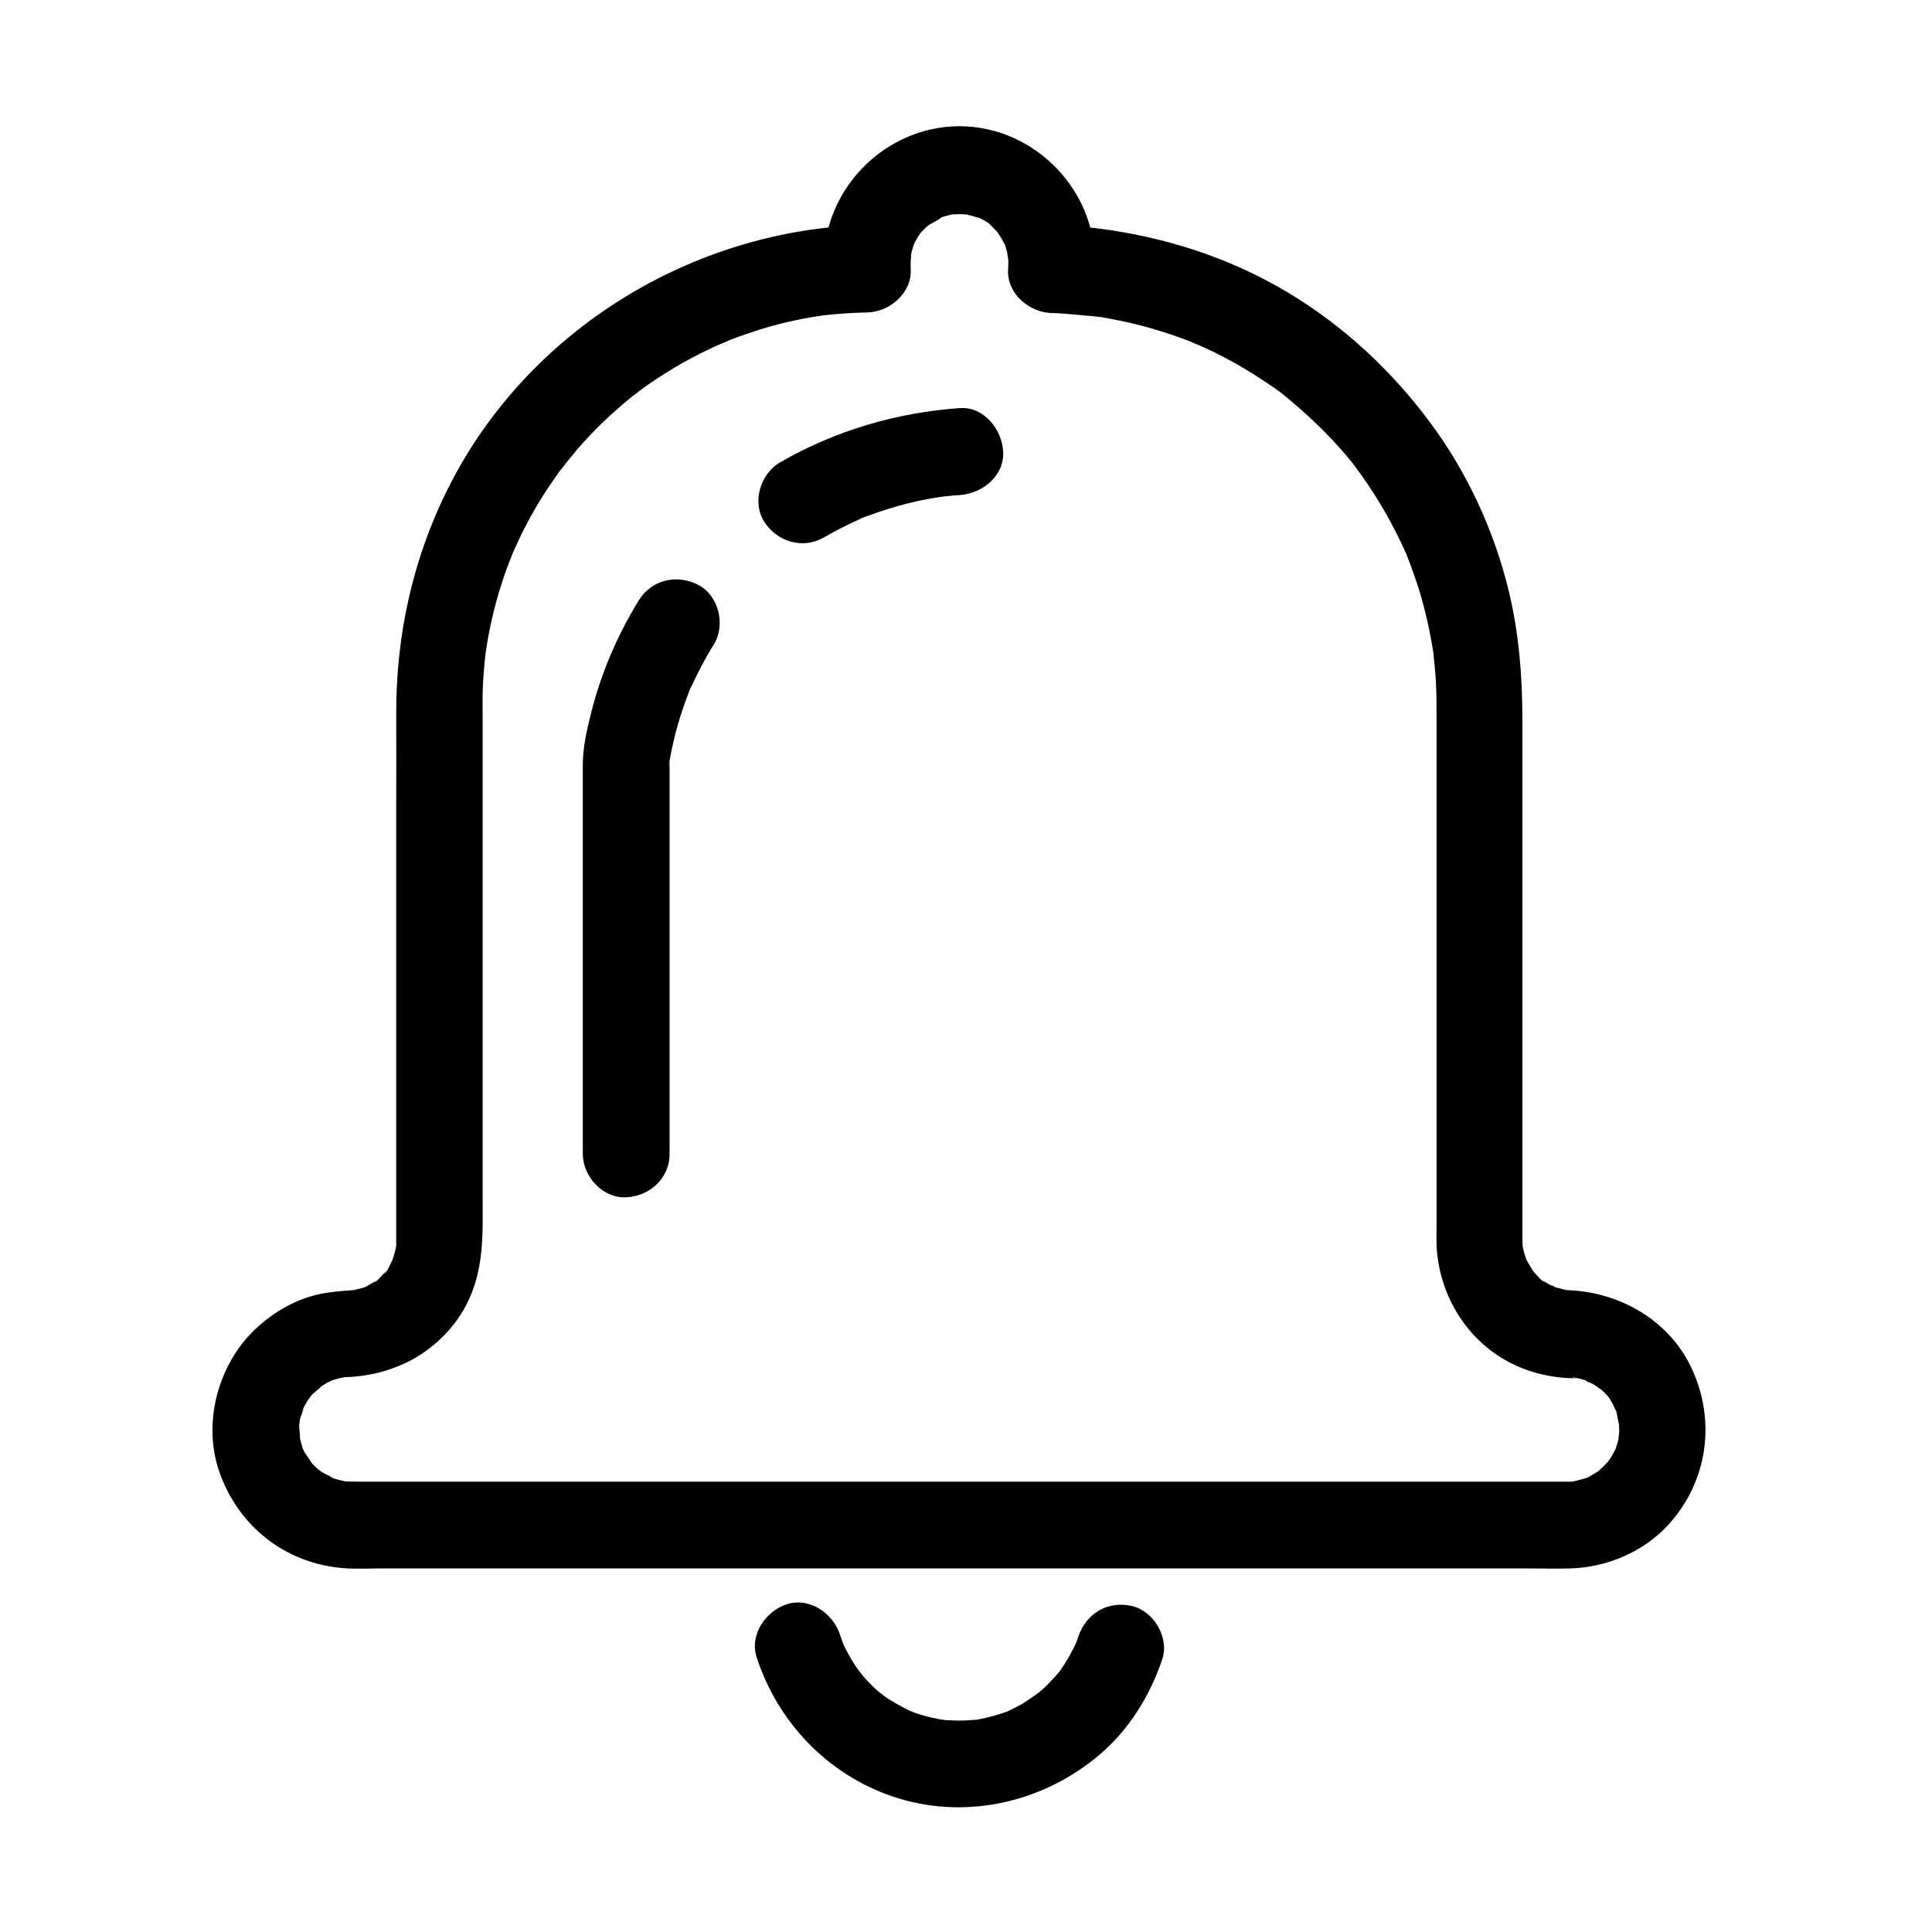 <?xml version="1.0" standalone="no"?><!DOCTYPE svg PUBLIC "-//W3C//DTD SVG 1.1//EN" "http://www.w3.org/Graphics/SVG/1.1/DTD/svg11.dtd"><svg t="1713028426126" class="icon" viewBox="0 0 1024 1024" version="1.1" xmlns="http://www.w3.org/2000/svg" p-id="5253" xmlns:xlink="http://www.w3.org/1999/xlink" width="200" height="200"><path d="M832.7 683.9c-1.3 0-2.6-0.2-3.9-0.2-3.2-0.2 4.5 1 1.5 0.1-2.3-0.6-4.5-1.1-6.8-1.8-2.2-0.7-1.4-1.6 1.2 0.6-0.6-0.5-2-1-2.8-1.4-1.1-0.6-2.3-1.3-3.4-2-0.7-0.4-1.3-0.8-1.9-1.3 0.7 0.6 1.4 1.1 2.2 1.7-1.6-0.4-4.1-3.6-5.2-4.8-0.2-0.2-0.4-0.4-0.5-0.6-1.6-1.9-1.4-1.6 0.6 1-0.6-0.4-1.5-2.1-1.8-2.6-1.1-1.7-2.1-3.6-3.1-5.4-2.5-4.5 1.1 3.6 0.2 0.5-0.3-1.2-0.8-2.5-1.2-3.7-0.3-1.3-0.5-2.5-0.9-3.8-0.8-3 0.3 4.6 0.2 1.5-0.1-1.8-0.2-3.7-0.2-5.5v-0.5-3.1-37-133.8-99.6c0-23-1.7-45.9-7.1-68.4-7.7-32.2-22.1-63.4-41.9-90-20.7-27.8-46.1-51.4-76-69.2-30.7-18.2-64.5-29-99.8-33.5-8.3-1.1-16.6-1.7-25-1.9l23 23c2.3-40.3-31.4-75.3-71.6-75.3-40.2 0-73.9 35-71.6 75.3l23-23C367 121.5 279.7 175 237.7 258.4c-19 37.7-27.9 78.6-27.7 120.8 0.1 15 0 29.9 0 44.9v235.4c0 0.5-0.1 1-0.1 1.6-0.3 2.6-0.2 2.1 0.2-1.5 0.2 0.1-0.9 4.2-1 4.6l-0.9 3c-1.3 5 2.5-4.3 0 0.2-1.2 2.2-2.7 6.5-4.8 8 0.5-0.7 1.1-1.5 1.6-2.2-0.7 0.8-1.4 1.6-2.1 2.3-1.1 1.1-3.1 3.8-4.6 4.2 0.7-0.6 1.4-1.1 2.2-1.7-0.8 0.6-1.7 1.2-2.6 1.7-1.3 0.8-2.7 1.5-4.1 2.3-4 2.2 1.3-0.6 1.2-0.5-0.1 0.5-3.9 1.3-4.4 1.5-0.3 0.1-4.5 1.2-4.6 1 1-0.1 2-0.2 3-0.4-1 0.1-2.1 0.2-3.1 0.3-4.9 0.3-9.7 0.8-14.6 1.6-13.4 2.4-26.1 9.6-35.9 18.9-20.1 18.9-28.4 50.5-18.8 76.7 10.3 28.3 34.8 47.4 64.9 50 6.5 0.6 13.2 0.2 19.8 0.2h608c7.6 0 15.3 0.2 22.9 0 19.4-0.5 39-8.8 52.1-23.2 20.6-22.6 25.2-54.1 12.8-81.8-11.4-25.6-37.2-40.9-64.4-42.4-12-0.7-23.5 11.1-23 23 0.6 13 10.1 22.3 23 23 2.7 0.1 4.5 1.6-0.6-0.3 1.2 0.4 2.8 0.5 4 0.8 1.3 0.3 2.6 0.7 3.9 1.1 2.5 0.8 3.6 2.6-0.5-0.4 1.7 1.2 4.1 2 5.9 3.1 0.9 0.6 2.3 1.9 3.3 2.2-2.9-2.3-3.4-2.7-1.6-1.2 0.7 0.6 1.3 1.1 2 1.7 1 0.9 1.9 1.8 2.8 2.8 0.5 0.5 3.1 3.9 0.7 0.7-2.4-3.3 0.2 0.3 0.5 0.9 0.7 1.1 1.4 2.2 2 3.4 0.5 1 1 2.7 1.8 3.5-0.4-1-0.9-2-1.3-3.1 0.3 0.8 0.6 1.7 0.9 2.5 0.8 2.3 0.9 5.7 1.9 7.8-0.2-1.1-0.3-2.3-0.5-3.4 0.1 0.9 0.2 1.8 0.2 2.8 0.1 1.4 0.1 2.8 0.1 4.2 0 1.2-0.5 3-0.3 4.1 0.2-1.1 0.3-2.3 0.5-3.4-0.1 0.9-0.3 1.8-0.5 2.7-0.5 2.2-1.2 4.3-1.9 6.4-1.4 4.6 2.6-4.8 0.2-0.6-0.9 1.5-1.6 3.1-2.6 4.6-0.6 0.9-1.3 1.8-1.8 2.7-1.4 2.6 3.9-4.3 0.8-1.1-1.8 1.9-3.6 3.7-5.6 5.5-3.5 3.2 4.5-2.9 0.5-0.4l-3.3 2.1c-0.8 0.4-1.5 0.9-2.3 1.3-0.8 0.4-1.6 0.8-2.4 1.1 3.5-1.4 4.1-1.7 1.8-0.8-2.6 0.8-5.2 1.5-7.8 2.1-4.8 1.1 5.6-0.2 0.6-0.1-0.1 0-1.3 0.1-1.4 0.1h-644c-1.9 0-3.7-0.1-5.6-0.1-5 0 5.5 1.2 0.6 0.1-1.3-0.3-2.7-0.5-4-0.9-1.1-0.3-2.2-0.6-3.2-1-2.4-0.8-2.6-2.2 1.1 0.6-2-1.5-4.8-2.4-7-3.8-0.4-0.2-0.7-0.5-1.1-0.7-1.9-1.4-1.5-1 1.5 1.3-0.7-1-2.1-1.7-3-2.6-1-0.9-1.9-1.8-2.8-2.8-0.3-0.3-0.6-0.7-0.9-1-1.5-1.8-1.1-1.3 1.1 1.6-0.9-2.3-3-4.4-4.2-6.7-0.3-0.6-2-4.6-0.5-0.8 1.5 3.9-0.1-0.4-0.3-1-0.4-1.3-0.8-2.6-1.1-3.9-0.2-0.9-0.4-1.8-0.6-2.6-0.4-2.5-0.3-1.8 0.2 2.1 0.4-2.3-0.4-5.3-0.3-7.6 0-1 0.4-2.5 0.3-3.5-0.2 1.1-0.3 2.3-0.5 3.4 0.1-0.9 0.3-1.8 0.5-2.7 0.5-2.5 2.1-5.2 2.3-7.7-0.5 4.6-1.5 3.3-0.1 0.7 0.6-1.2 1.3-2.3 2-3.4 0.6-1 1.8-2.2 2.2-3.3-0.7 0.9-1.3 1.7-2 2.6 0.6-0.7 1.1-1.3 1.7-2 1.6-1.8 4.4-3.4 5.7-5.4-0.3 0.4-4.6 3.1-1.5 1.3l3.3-2.1c1.1-0.7 2.3-1.2 3.5-1.8 2.2-1 1.6-0.8-1.8 0.7 0.8-0.3 1.7-0.6 2.5-0.9 2.2-0.7 4.4-1.2 6.6-1.6 4.9-1-5.6 0.2-0.6 0.1 1.5 0 3-0.1 4.5-0.2 9.7-0.8 17.9-2.9 26.7-6.8 13.8-6.2 26.1-17.6 33.1-31 10-19 8.8-38.8 8.8-59.3V464.3v-69.5-15.2c0-5-0.1-10 0.1-14.9 0.2-5.1 0.6-10.1 1.1-15.2 0.1-1.4 0.3-2.7 0.5-4.1 0.6-5-0.9 5.7-0.1 0.7 0.4-2.7 0.8-5.4 1.3-8.1 1.9-10.6 4.6-21 8-31.2 1.5-4.6 3.3-9.2 5.1-13.7 1.8-4.6-2.2 5.1-0.3 0.6 0.4-0.8 0.7-1.6 1.1-2.4l3.9-8.4c4.5-9 9.5-17.8 15.2-26.1 1.5-2.2 3-4.3 4.5-6.5 1.1-1.6 7-8.2 1.9-2.7 3.5-3.9 6.6-8.1 10.1-12 6.7-7.5 13.9-14.5 21.5-21 2-1.7 4-3.4 6-5 1.2-1 5.1-3.5-0.5 0.4 0.9-0.6 1.7-1.3 2.6-2 4.4-3.3 8.9-6.4 13.5-9.3 8.5-5.5 17.4-10.3 26.6-14.6 2.4-1.1 4.9-2.1 7.3-3.3-6.8 3.3 0.4-0.1 1.9-0.7 5.2-2 10.5-3.8 15.8-5.5 9.7-3 19.7-5.3 29.7-6.9 1.4-0.2 2.7-0.4 4.1-0.6 5-0.8-5.7 0.7-0.7 0.1 2.3-0.3 4.6-0.5 6.9-0.7 5.6-0.5 11.2-0.8 16.8-0.9 11.9-0.3 23.7-10.3 23-23-0.2-3 0.2-6 0.2-9 0.1 5.6-0.3 2.5 0.2 0.3 0.3-1.4 0.8-2.8 1.2-4.2 1.1-4.2-2.4 4.2-0.1 0.1 0.6-1.1 1.1-2.2 1.7-3.2 0.7-1.3 1.6-2.5 2.4-3.7 1.4-2.3-3.3 3.5-0.4 0.6 1-1.1 2-2.2 3.1-3.2 1.6-1.5 4.4-2.7-0.1-0.3 1.1-0.6 8-4.2 8.1-4.9-0.8 0.3-1.7 0.7-2.5 1 1-0.4 2-0.8 3.1-1.1 1.3-0.4 2.6-0.8 3.9-1.1 0.8-0.2 1.6-0.4 2.4-0.5-3.2 0.4-3.9 0.5-2.1 0.3 1.6-0.1 3.2-0.2 4.8-0.2 1.3 0 2.7 0.1 4 0.2 5 0.1-4.3-1.1 0.2 0.1 1.6 0.4 3.1 0.8 4.7 1.3 0.8 0.2 1.5 0.5 2.3 0.8 1.6 0.6 1 0.4-1.7-0.7 0.7-0.2 8 4 8.1 4.9-0.1-0.7-4-3.4-0.6-0.2 1.1 1 2.1 2.1 3.1 3.2 3.3 3.7-0.5-0.6-0.4-0.6 0 0 2.1 3.2 2.4 3.7 0.8 1.3 1.4 2.6 2.1 3.9 2.3 4.4-1.5-4.8-0.1-0.1 0.4 1.4 0.9 2.8 1.2 4.2 0.1 0.5 0.2 1 0.3 1.4 0.4 2.5 0.4 1.9-0.1-1.7-0.4 0.5 0.2 3.1 0.3 3.7 0.1 1.8 0 3.5-0.1 5.3-0.7 12.6 11.1 22.7 23 23 8.4 0.2 16.7 1.4 25 1.9-7.6-0.4-0.4 0 1.4 0.3 2 0.3 4 0.7 6.1 1.1 4 0.8 8 1.6 12 2.6 7.8 1.9 15.6 4.3 23.2 7 1.9 0.7 3.8 1.4 5.6 2.1 1.7 0.7 7.8 3.6 1.3 0.4 3.6 1.8 7.3 3.2 10.9 5 7.1 3.5 14 7.3 20.8 11.5 3.3 2.1 6.6 4.3 9.9 6.5 1.4 1 2.9 2 4.3 3 0.9 0.6 1.8 1.3 2.6 2 4.1 3-2.3-1.9-0.5-0.4 12.2 10 23.6 20.6 33.8 32.7 1.3 1.5 2.5 3 3.7 4.5 0.5 0.7 1 1.4 1.6 2.1-0.2-0.2-3.4-4.6-1.2-1.5 2.5 3.3 4.9 6.7 7.2 10.1 4.4 6.5 8.5 13.3 12.2 20.2 1.8 3.3 3.4 6.6 5.1 10 0.9 1.8 1.7 3.6 2.5 5.4 0.4 0.8 0.7 1.6 1.1 2.4 0.9 2.1-2.2-5.4-0.3-0.6 2.9 7.5 5.6 15 7.8 22.7 2.2 7.8 4 15.7 5.4 23.7 0.4 2 0.7 4 1 6.1 0.2 1.5 0.4 4.4-0.3-2.1l0.3 2.7c0.5 4.3 0.9 8.7 1.2 13 0.4 7.1 0.4 14.1 0.4 21.2v270.1c0 2.8-0.1 5.6 0 8.4 1.1 24.9 14.5 48.3 36.3 60.8 10.9 6.2 22.9 9.3 35.4 9.7 12 0.4 23.5-10.9 23-23-1-13.4-10.5-23.2-23.4-23.6z" p-id="5254"></path><path d="M338.5 318.3c-11.3 18.4-20 38.7-25.2 59.6-2.3 9-4.4 18.3-4.4 27.6V611.6c0 12 10.6 23.6 23 23 12.5-0.6 23-10.1 23-23v-87.4-114.6-6-1.3-0.2c0.3 1.8-1 6.4-0.4 3.5 0.3-1.7 0.6-3.5 0.9-5.2 2.1-11 5.2-21.9 9.3-32.4 0.4-0.9 0.7-2.3 1.3-3.2-2.9 4.8-0.2 0.4 0.4-0.8 1.2-2.6 2.4-5.2 3.7-7.7 2.5-5 5.3-10 8.3-14.8 6.3-10.3 2.6-25.8-8.3-31.5-11.4-5.9-24.9-2.7-31.6 8.3zM508.7 216.3c-33.7 2.4-66 11.9-95.3 28.8-10.4 6-15 21.1-8.3 31.5 6.8 10.5 20.3 14.7 31.5 8.3 5.9-3.4 11.9-6.5 18.1-9.3 1-0.5 2.1-0.9 3.1-1.4-0.8 0.3-1.6 0.7-2.3 1 1.4-0.8 3.2-1.3 4.8-1.9 3.5-1.3 7-2.5 10.6-3.6 6.6-2.1 13.4-3.8 20.2-5.1 1.7-0.3 3.5-0.6 5.2-0.9 0.7-0.1 6.6-0.9 3.1-0.5-3.6 0.4 2.4-0.2 3.1-0.3 2.1-0.2 4.1-0.4 6.2-0.5 12-0.9 23.6-10 23-23-0.6-11.8-10.2-24-23-23.1zM401.1 878.6c11.7 35.7 39.7 64 75.9 74.8 37 11 76.7 1.3 105.8-23.4 15.6-13.2 26.7-31.2 33.2-50.5 3.9-11.4-4.4-25.6-16.1-28.3-12.7-2.9-24.2 3.9-28.3 16.1-0.5 1.5-1.1 3-1.7 4.6-1 2.8 2-4.4 0.7-1.7-0.3 0.6-0.6 1.3-0.9 1.9-1.6 3.3-3.3 6.5-5.3 9.6-0.9 1.3-1.7 2.7-2.7 4-2.9 4.1 2.5-2.8-0.1 0.2-2.2 2.6-4.5 5.1-6.9 7.5-1.1 1.1-2.3 2.2-3.5 3.2-1.4 1.2-6.2 4.1-0.7 0.7-2.9 1.8-5.6 3.9-8.6 5.7-2.8 1.6-5.7 3-8.6 4.4-2.7 1.3 4.5-1.7 1.7-0.7-0.7 0.2-1.3 0.5-1.9 0.7-1.7 0.6-3.5 1.2-5.3 1.7-3.4 1-6.8 1.8-10.3 2.4-5.3 0.9 3.8-0.3-0.3 0-1.9 0.1-3.9 0.3-5.8 0.4-3.4 0.1-6.9 0-10.3-0.2-0.3 0-2.4-0.5-2.9-0.3 0 0 5 0.8 2.5 0.3-2.1-0.4-4.2-0.7-6.3-1.2-3.2-0.7-6.4-1.6-9.5-2.7-0.9-0.3-6.1-2.4-2.5-0.9 3.4 1.5-1.9-0.9-2.9-1.5-2.9-1.5-5.7-3.1-8.4-4.8-1.3-0.9-2.7-1.8-4-2.7-3.2-2.2 1.2 0.8 1.4 1.1-0.4-0.8-2-1.6-2.6-2.2-2.8-2.4-5.4-5-7.8-7.7-1.2-1.3-5.1-6.9-1.2-1.2-1-1.5-2.2-3-3.2-4.5-2-3.1-3.9-6.3-5.6-9.6-0.4-0.8-0.8-1.7-1.2-2.5-1.8-3.7 1.4 3.7 0.4 1-0.7-2-1.5-3.9-2.1-5.9-3.7-11.4-16.1-20-28.3-16.1-11.1 3.7-19.8 16.1-15.8 28.3z" p-id="5255"></path></svg>